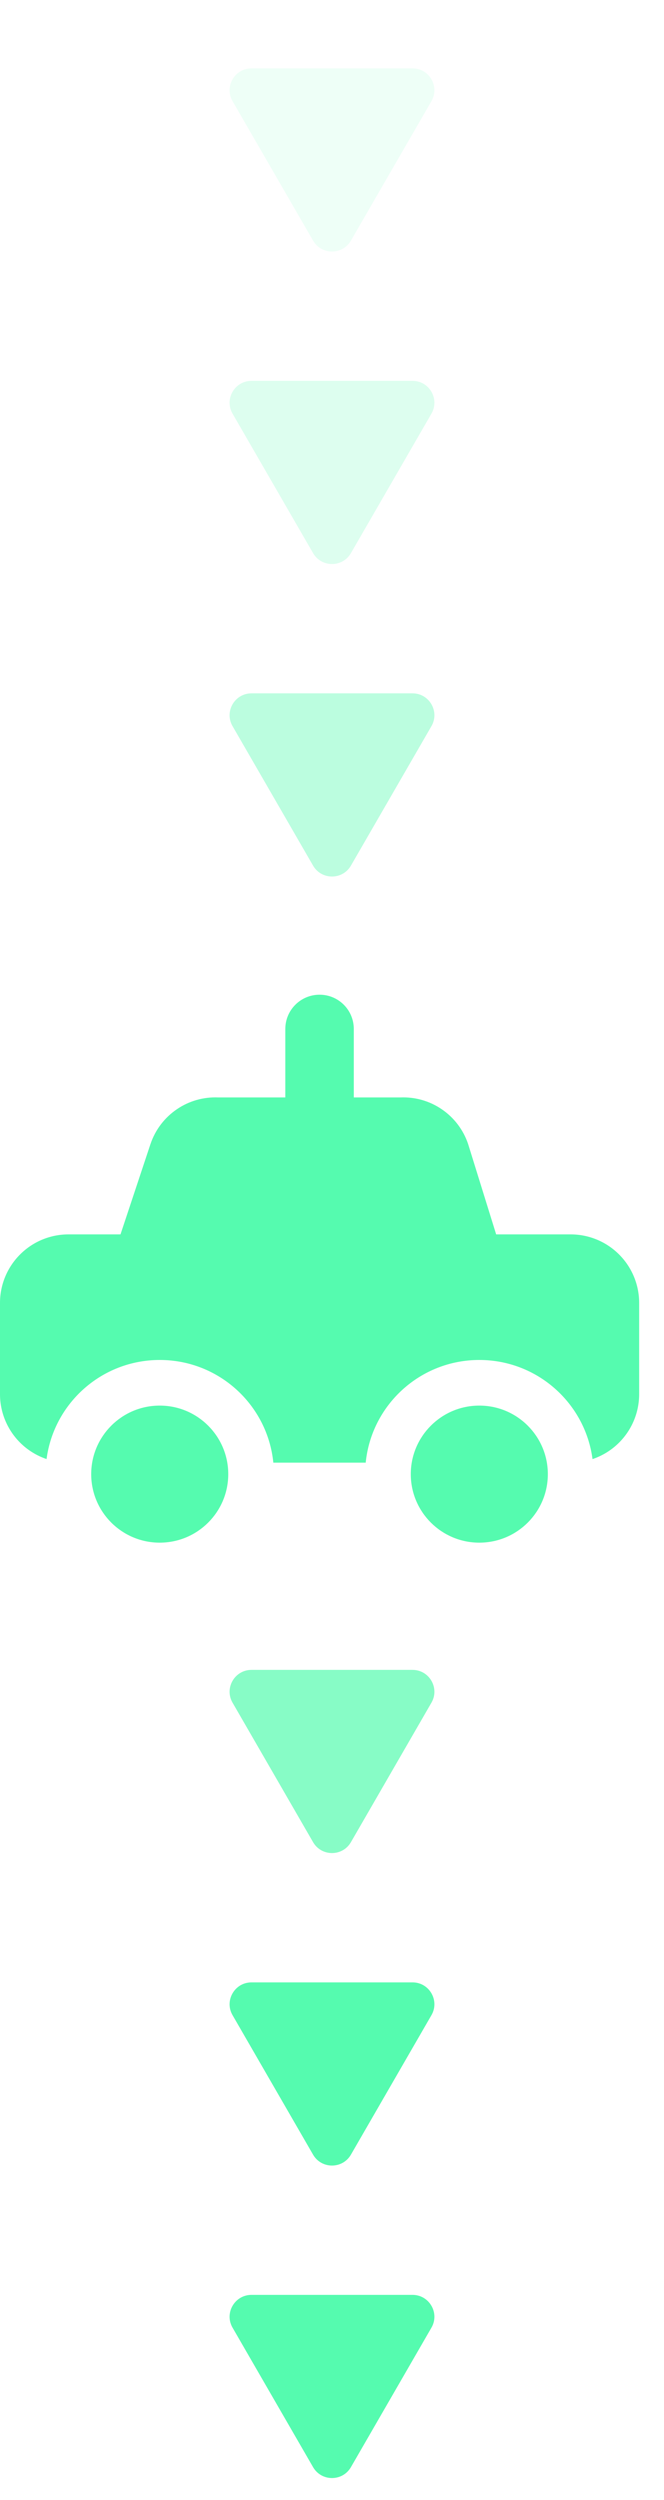 <svg width="17" height="64" viewBox="0 0 17 64" fill="none" xmlns="http://www.w3.org/2000/svg">
<g clip-path="url(#clip0_3223_23714)">
<path d="M12.271 39.493C11.303 39.493 10.517 38.708 10.517 37.739C10.517 36.77 11.303 35.984 12.271 35.984C13.241 35.984 14.026 36.77 14.026 37.739C14.026 38.708 13.241 39.493 12.271 39.493Z" fill="#55FBAF"/>
<path d="M4.089 39.493C3.12 39.493 2.335 38.708 2.335 37.739C2.335 36.77 3.12 35.984 4.089 35.984C5.058 35.984 5.844 36.77 5.844 37.739C5.844 38.708 5.058 39.493 4.089 39.493Z" fill="#55FBAF"/>
<path fill-rule="evenodd" clip-rule="evenodd" d="M8.182 25.465C7.698 25.465 7.305 25.857 7.305 26.341V28.095H5.589C5.212 28.079 4.84 28.184 4.529 28.397C4.212 28.612 3.975 28.925 3.853 29.288L3.852 29.29L3.085 31.601H1.753C1.288 31.601 0.842 31.786 0.514 32.115C0.185 32.444 0 32.889 0 33.355V35.692C0 36.157 0.185 36.603 0.514 36.932C0.706 37.124 0.939 37.267 1.192 37.353C1.381 35.921 2.606 34.816 4.09 34.816C5.605 34.816 6.851 35.969 6.998 37.445H9.363C9.51 35.969 10.756 34.816 12.271 34.816C13.755 34.816 14.981 35.921 15.17 37.354C15.424 37.268 15.657 37.125 15.85 36.932C16.179 36.603 16.364 36.157 16.364 35.692V33.355C16.364 32.889 16.179 32.444 15.85 32.115C15.521 31.786 15.075 31.601 14.61 31.601H12.703L11.989 29.301L11.985 29.288C11.863 28.925 11.626 28.612 11.309 28.397C10.997 28.184 10.625 28.079 10.249 28.095H9.058V26.341C9.058 25.857 8.666 25.465 8.182 25.465Z" fill="#55FBAF"/>
</g>
<path opacity="0.2" d="M8.015 14.16C8.231 14.533 8.769 14.533 8.985 14.16L11.046 10.59C11.262 10.217 10.992 9.75 10.561 9.75H6.439C6.008 9.75 5.738 10.217 5.954 10.59L8.015 14.16Z" fill="#55FBAF"/>
<path opacity="0.1" d="M8.015 6.16C8.231 6.533 8.769 6.533 8.985 6.16L11.046 2.59C11.262 2.217 10.992 1.75 10.561 1.75H6.439C6.008 1.75 5.738 2.217 5.954 2.59L8.015 6.16Z" fill="#55FBAF"/>
<path opacity="0.4" d="M8.015 22.16C8.231 22.533 8.769 22.533 8.985 22.16L11.046 18.59C11.262 18.217 10.992 17.75 10.561 17.75H6.439C6.008 17.75 5.738 18.217 5.954 18.59L8.015 22.16Z" fill="#55FBAF"/>
<path opacity="0.7" d="M8.015 47.16C8.231 47.533 8.769 47.533 8.985 47.16L11.046 43.59C11.262 43.217 10.992 42.75 10.561 42.75H6.439C6.008 42.75 5.738 43.217 5.954 43.59L8.015 47.16Z" fill="#55FBAF"/>
<path d="M8.015 55.16C8.231 55.533 8.769 55.533 8.985 55.16L11.046 51.59C11.262 51.217 10.992 50.75 10.561 50.75H6.439C6.008 50.75 5.738 51.217 5.954 51.59L8.015 55.16Z" fill="#55FBAF"/>
<path d="M8.015 63.16C8.231 63.533 8.769 63.533 8.985 63.16L11.046 59.59C11.262 59.217 10.992 58.75 10.561 58.75H6.439C6.008 58.75 5.738 59.217 5.954 59.59L8.015 63.16Z" fill="#55FBAF"/>
<defs>
<clipPath id="clip0_3223_23714">
<rect width="16.364" height="16.364" fill="white" transform="translate(0 24)"/>
</clipPath>
</defs>
</svg>
